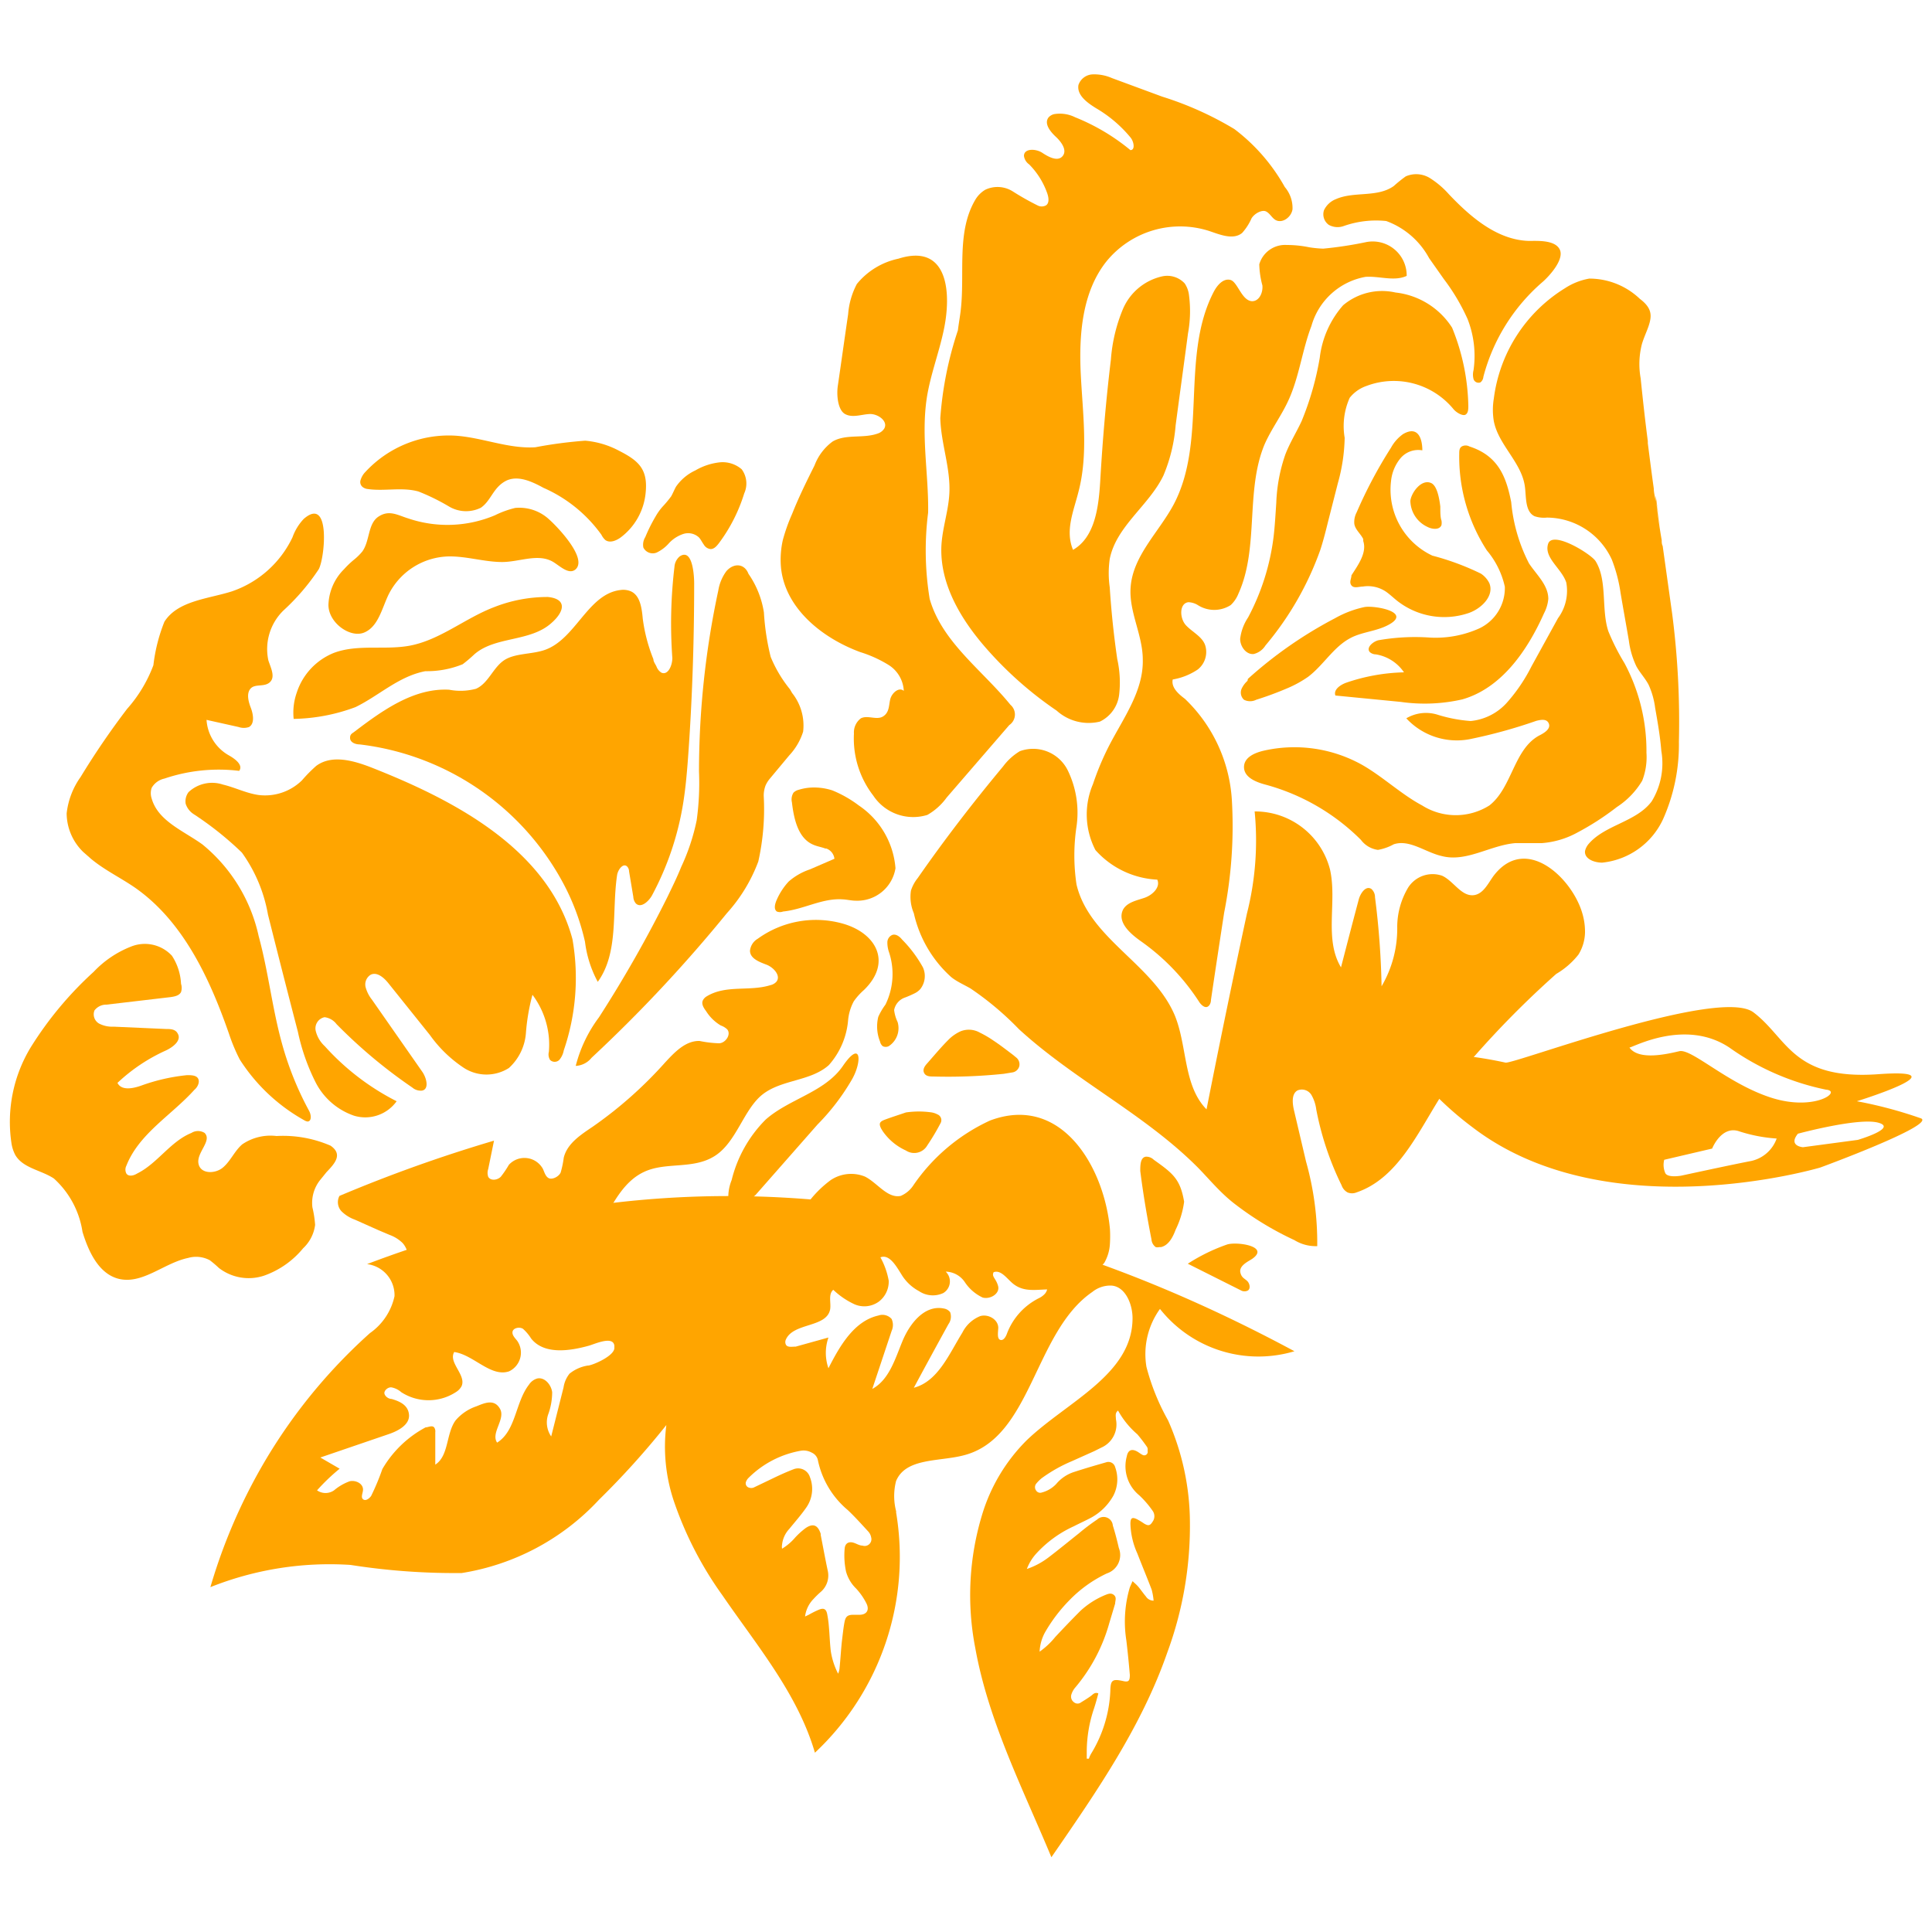 <svg id="Layer_1" data-name="Layer 1" xmlns="http://www.w3.org/2000/svg" viewBox="0 0 100 100"><defs><style>.cls-1{fill:orange;fill-rule:evenodd;}</style></defs><path class="cls-1" d="M81.63,43.1a4.51,4.51,0,0,1-1.83.54c-.46,0-.91,0-1.37,0-1.3.11-2.53,1-3.8.67-.85-.19-1.67-.88-2.49-.61a2.6,2.6,0,0,1-.82.29,1.32,1.32,0,0,1-.88-.52,11.09,11.09,0,0,0-4.91-2.85c-.5-.13-1.12-.37-1.14-.89s.54-.76,1-.87a7.18,7.18,0,0,1,5.15.75c1.07.62,2,1.51,3.07,2.08a3.26,3.26,0,0,0,3.48,0c1.18-.92,1.26-2.91,2.58-3.62.26-.13.6-.34.5-.61s-.41-.21-.65-.15a26.34,26.34,0,0,1-3.45.95,3.56,3.56,0,0,1-3.28-1.08A2,2,0,0,1,74.43,37a7.63,7.63,0,0,0,1.69.32,2.89,2.89,0,0,0,1.92-1,8.75,8.75,0,0,0,1.23-1.83L80.64,32a2.38,2.38,0,0,0,.43-1.85c-.24-.73-1.17-1.28-.94-2s2.26.55,2.46.9c.62,1,.28,2.5.66,3.63a11.47,11.47,0,0,0,.83,1.64,9.63,9.63,0,0,1,1.14,4.64A3.35,3.35,0,0,1,85,40.41a4.15,4.15,0,0,1-1.31,1.36A14,14,0,0,1,81.63,43.1Z"/><path class="cls-1" d="M71.21,33.87a.48.48,0,0,1-.3-.11c-.22-.22.13-.54.43-.62A11,11,0,0,1,74,33a5.5,5.5,0,0,0,2.58-.48,2.31,2.31,0,0,0,1.31-2.15,4.38,4.38,0,0,0-.93-1.88,8.91,8.91,0,0,1-1.43-5c0-.14,0-.3.13-.38a.41.41,0,0,1,.4,0c1.52.49,1.91,1.62,2.16,2.88a8.61,8.61,0,0,0,.92,3.17c.39.59,1,1.12,1,1.84a2,2,0,0,1-.22.74c-.87,1.95-2.21,3.88-4.23,4.46a8.76,8.76,0,0,1-3.19.13L69.12,36c-.11-.3.25-.55.55-.66a9.87,9.87,0,0,1,3-.54A2.18,2.18,0,0,0,71.21,33.87Z"/><path class="cls-1" d="M70.56,28a.69.69,0,0,0,0-.1c-.13-.27-.41-.48-.46-.78a1.07,1.07,0,0,1,.12-.6A23.61,23.61,0,0,1,72,23.17a2.09,2.09,0,0,1,.62-.7c.78-.46,1,.24,1,.84a1.2,1.2,0,0,0-1.14.42A2.19,2.19,0,0,0,72,24.9a3.77,3.77,0,0,0,2.14,3.86,13.46,13.46,0,0,1,2.51.93,1.25,1.25,0,0,1,.44.5c.26.65-.41,1.31-1.07,1.54a3.94,3.94,0,0,1-3.75-.67c-.17-.14-.33-.29-.51-.42a1.67,1.67,0,0,0-1.22-.28c-.2,0-.46.11-.59-.06s0-.35,0-.52C70.31,29.22,70.76,28.6,70.56,28Z"/><path class="cls-1" d="M74.07,25c.29.12.42.71.48,1.22,0,.29,0,.56.06.72a.65.65,0,0,1,0,.24c-.1.26-.48.22-.73.09A1.52,1.52,0,0,1,73,25.92C73.05,25.5,73.57,24.78,74.07,25Z"/><path class="cls-1" d="M76,21c0,.17,0,.37-.14.46s-.49-.1-.65-.31a4,4,0,0,0-4.49-1.17,1.89,1.89,0,0,0-.86.61,3.59,3.59,0,0,0-.26,2.07A9.26,9.26,0,0,1,69.25,25l-.51,2c-.12.49-.25,1-.4,1.46a16,16,0,0,1-2.84,4.95,1,1,0,0,1-.6.44c-.39.05-.71-.38-.71-.78a2.54,2.54,0,0,1,.41-1.11,12,12,0,0,0,1.32-4.17c.07-.59.1-1.18.14-1.76a8.51,8.51,0,0,1,.47-2.51c.23-.6.57-1.14.84-1.72a15.24,15.24,0,0,0,.94-3.28,5,5,0,0,1,1.21-2.72,3.13,3.13,0,0,1,2.71-.66,4,4,0,0,1,2.93,1.82A11.23,11.23,0,0,1,76,21Z"/><path class="cls-1" d="M64.59,35.14A21.79,21.79,0,0,1,69.1,32a5.36,5.36,0,0,1,1.53-.58c.51-.09,2.46.25,1.26.91-.63.35-1.39.37-2,.7-.87.46-1.39,1.4-2.18,2a5.79,5.79,0,0,1-1,.56,17.17,17.17,0,0,1-1.69.63.7.7,0,0,1-.63,0,.5.5,0,0,1-.12-.58,1.27,1.27,0,0,1,.3-.4Z"/><path class="cls-1" d="M82.26,14.42a3.79,3.79,0,0,1,2.62,1.05c.52.39.61.73.53,1.12s-.27.72-.42,1.2a4.15,4.15,0,0,0-.07,1.79c.11,1.08.23,2.17.37,3.25h0v.11c.1.78.2,1.57.31,2.35,0,.22.07.45.1.67l0-.31.23,1.66c-.07-.45-.13-.9-.2-1.35.07.66.16,1.32.28,2,0,.1,0,.2.05.3l.49,3.5a43.4,43.4,0,0,1,.35,6.64,9.48,9.48,0,0,1-.82,4,3.91,3.91,0,0,1-3.15,2.25c-.41,0-.93-.19-.89-.6a.87.87,0,0,1,.18-.36c.85-1,2.47-1.14,3.27-2.21a3.77,3.77,0,0,0,.5-2.61c-.06-.75-.19-1.49-.32-2.23a4.13,4.13,0,0,0-.34-1.2c-.18-.34-.45-.62-.63-.95a4.34,4.34,0,0,1-.39-1.33c-.14-.82-.29-1.64-.43-2.47a7.78,7.78,0,0,0-.45-1.72,3.72,3.72,0,0,0-3.36-2.18,1.51,1.51,0,0,1-.64-.07c-.5-.24-.43-1-.5-1.52-.16-1.26-1.37-2.16-1.61-3.4a3.53,3.53,0,0,1,0-1.17A7.87,7.87,0,0,1,81,14.92,3.36,3.36,0,0,1,82.26,14.42Z"/><path class="cls-1" d="M68.53,10.88h0a1.14,1.14,0,0,1,.61-.57c.94-.42,2.14-.07,3-.68a7.14,7.14,0,0,1,.62-.5A1.35,1.35,0,0,1,74,9.21a4.59,4.59,0,0,1,1,.85c1.13,1.19,2.5,2.36,4.13,2.41.44,0,1.35-.06,1.6.44s-.5,1.34-.87,1.67a9.74,9.74,0,0,0-3.08,4.92.41.41,0,0,1-.15.29.27.27,0,0,1-.36-.17.9.9,0,0,1,0-.46,5.22,5.22,0,0,0-.31-2.65,10.56,10.56,0,0,0-1.23-2.07l-.76-1.08a4.14,4.14,0,0,0-2.22-1.92,5.05,5.05,0,0,0-2.2.26.94.94,0,0,1-.77-.06A.67.67,0,0,1,68.53,10.88Z"/><path class="cls-1" d="M68.49,12.87a20.12,20.12,0,0,0,2.18-.33,1.76,1.76,0,0,1,2.14,1.74c-.65.3-1.41,0-2.13.05a3.56,3.56,0,0,0-2.8,2.54c-.48,1.25-.63,2.63-1.19,3.85-.36.79-.89,1.49-1.24,2.29-1,2.41-.27,5.34-1.35,7.72a1.62,1.62,0,0,1-.4.59,1.58,1.58,0,0,1-1.7,0,1,1,0,0,0-.49-.15c-.48.06-.46.84-.12,1.2s.86.59,1,1.06A1.16,1.16,0,0,1,62,34.65a3.3,3.3,0,0,1-1.3.52c-.09.42.31.76.63,1a7.91,7.91,0,0,1,2.43,5.22,23.12,23.12,0,0,1-.4,5.86c-.23,1.5-.46,3-.68,4.5,0,.15-.07.33-.21.37s-.31-.12-.4-.26a11.43,11.43,0,0,0-3-3.13c-.57-.4-1.26-1-.94-1.65.21-.38.7-.47,1.11-.61s.84-.55.66-.94A4.58,4.58,0,0,1,56.7,44a4,4,0,0,1-.13-3.41,14.45,14.45,0,0,1,.84-2c.74-1.43,1.78-2.83,1.74-4.45,0-1.27-.72-2.47-.63-3.73.11-1.64,1.46-2.86,2.23-4.3,1.75-3.31.34-7.67,2.07-11,.18-.35.5-.72.87-.62s.58,1.08,1.12,1.1c.37,0,.57-.45.53-.82a4.56,4.56,0,0,1-.16-1.09,1.39,1.39,0,0,1,1.42-1,5.81,5.81,0,0,1,1.17.12A5.87,5.87,0,0,0,68.49,12.87Z"/><path class="cls-1" d="M49.72,16.12c.24-1.94-.23-4.08.75-5.76A1.47,1.47,0,0,1,51,9.82a1.48,1.48,0,0,1,1.41.08,13.73,13.73,0,0,0,1.29.73.46.46,0,0,0,.44,0c.18-.12.14-.4.07-.61a4,4,0,0,0-.94-1.51A.64.64,0,0,1,53,8.07c0-.4.62-.38.95-.16s.8.47,1.05.17-.06-.73-.35-1-.62-.68-.38-1a.57.57,0,0,1,.28-.17,1.77,1.77,0,0,1,1.1.16,10.77,10.77,0,0,1,2.86,1.7c.26,0,.18-.45,0-.66A6.68,6.68,0,0,0,56.73,5.6c-.45-.28-1-.67-.91-1.2a.81.81,0,0,1,.73-.55,2.27,2.27,0,0,1,1,.19L60.15,5a17.2,17.2,0,0,1,3.74,1.68,9.65,9.65,0,0,1,2.61,3,1.67,1.67,0,0,1,.4,1.15c-.06.42-.54.76-.89.55-.19-.12-.29-.35-.49-.44s-.58.1-.74.36a2.83,2.83,0,0,1-.49.76c-.46.37-1.13.09-1.69-.1a4.92,4.92,0,0,0-5.33,1.57c-1.26,1.58-1.43,3.79-1.33,5.83s.4,4.13-.12,6.1c-.25,1-.7,2-.28,3,1.15-.66,1.33-2.25,1.41-3.6.12-2.09.3-4.18.55-6.25a8.37,8.37,0,0,1,.63-2.63,2.9,2.9,0,0,1,2-1.67,1.23,1.23,0,0,1,1.19.36,1.36,1.36,0,0,1,.22.59,6.36,6.36,0,0,1-.05,2c-.21,1.59-.43,3.17-.64,4.76a8.4,8.4,0,0,1-.63,2.59c-.75,1.56-2.44,2.62-2.78,4.32a5.17,5.17,0,0,0,0,1.47q.12,1.88.39,3.72a5.52,5.52,0,0,1,.1,1.81,1.78,1.78,0,0,1-1,1.42,2.47,2.47,0,0,1-2.24-.57,19.12,19.12,0,0,1-3.58-3.15c-1.35-1.52-2.5-3.41-2.38-5.44.06-.91.37-1.78.41-2.68.06-1.3-.44-2.57-.47-3.87a18.48,18.48,0,0,1,.91-4.54C49.62,16.77,49.68,16.44,49.72,16.12Z"/><path class="cls-1" d="M40.42,29.33a4.6,4.6,0,0,1,.1-1.38A9.21,9.21,0,0,1,41,26.6c.34-.86.75-1.69,1.16-2.51a2.73,2.73,0,0,1,.94-1.24c.69-.4,1.58-.14,2.33-.41a.63.63,0,0,0,.34-.26c.21-.38-.33-.77-.76-.75s-.89.21-1.27,0-.45-1-.37-1.49c.18-1.23.35-2.46.53-3.68a4,4,0,0,1,.45-1.56,3.78,3.78,0,0,1,2.15-1.31c2.6-.83,2.77,1.81,2.33,3.78-.25,1.15-.68,2.27-.86,3.43-.3,2,.1,3.95.07,5.93A15.53,15.53,0,0,0,48.12,31c.64,2.24,2.72,3.68,4.18,5.48a.66.66,0,0,1-.06,1.05L49,41.28a3.16,3.16,0,0,1-1,.9,2.48,2.48,0,0,1-2.8-1,4.83,4.83,0,0,1-1-3.21.91.91,0,0,1,.36-.79c.35-.18.82.11,1.15-.1s.29-.57.37-.89.45-.65.7-.43a1.68,1.68,0,0,0-.8-1.35,6.41,6.41,0,0,0-1.46-.66C42.49,33,40.6,31.43,40.42,29.33Z"/><path class="cls-1" d="M48.32,55.72c-.18,0-.4,0-.49-.19s.05-.37.17-.5c.36-.41.71-.83,1.09-1.21a2.11,2.11,0,0,1,.63-.44,1.15,1.15,0,0,1,1,.07,5.35,5.35,0,0,1,.7.41c.35.23.68.49,1,.73l.17.14a.45.45,0,0,1,.17.45.44.44,0,0,1-.37.33l-.43.07A27.85,27.85,0,0,1,48.32,55.72Z"/><path class="cls-1" d="M48.68,58.14A11.66,11.66,0,0,1,48,59.28a.78.78,0,0,1-1.11.27,2.92,2.92,0,0,1-1.2-1l-.08-.13c-.12-.24-.1-.35.15-.45s.75-.26,1.13-.39a4.62,4.62,0,0,1,1.34,0,1,1,0,0,1,.29.1A.32.32,0,0,1,48.68,58.14Z"/><path class="cls-1" d="M47.63,51.2a.94.94,0,0,1-.28.21,5.44,5.44,0,0,1-.5.22.85.85,0,0,0-.57.65,2,2,0,0,0,.18.62A1.11,1.11,0,0,1,46,54.15a.35.35,0,0,1-.31,0,.42.42,0,0,1-.14-.24,2.09,2.09,0,0,1-.09-1.28,3.35,3.35,0,0,1,.37-.63A3.59,3.59,0,0,0,46,49.24a1.51,1.51,0,0,1-.07-.48.42.42,0,0,1,.26-.37c.19-.06.38.09.5.24a6.54,6.54,0,0,1,1.08,1.44A1.09,1.09,0,0,1,47.63,51.2Z"/><path class="cls-1" d="M44.3,46.62c-.23,0-.46-.06-.69-.07-1.06-.07-2,.52-3.08.63a.44.44,0,0,1-.32,0c-.18-.13-.09-.42,0-.62a3.4,3.4,0,0,1,.61-.93A3.21,3.21,0,0,1,41.92,45l1.27-.55a.64.64,0,0,0-.42-.53h-.05c-.21-.08-.43-.11-.63-.2-.78-.33-1-1.33-1.1-2.19a.66.66,0,0,1,.08-.5.56.56,0,0,1,.27-.15,2.66,2.66,0,0,1,.79-.12,3.09,3.09,0,0,1,.95.15,6,6,0,0,1,1.37.78,4.32,4.32,0,0,1,1.9,3.25A2,2,0,0,1,44.3,46.62Z"/><path class="cls-1" d="M41,35.87a2.7,2.7,0,0,1,.57,2,3.2,3.2,0,0,1-.72,1.23l-1,1.2a1.43,1.43,0,0,0-.23.37,1.5,1.5,0,0,0-.09.52,12.42,12.42,0,0,1-.28,3.4,8.32,8.32,0,0,1-1.63,2.68,74.72,74.72,0,0,1-7,7.48,1.12,1.12,0,0,1-.82.42A7.12,7.12,0,0,1,31,52.66a64.67,64.67,0,0,0,3.54-6.22c.25-.52.49-1,.72-1.57a10.83,10.83,0,0,0,.8-2.41,14.14,14.14,0,0,0,.12-2.52,44.69,44.69,0,0,1,1-9.38,2.3,2.3,0,0,1,.42-1c.39-.44.94-.39,1.14.14a4.79,4.79,0,0,1,.8,2A12.58,12.58,0,0,0,39.89,34a6.7,6.7,0,0,0,1,1.68Z"/><path class="cls-1" d="M27.56,51.49a10.66,10.66,0,0,0-.34,2,2.72,2.72,0,0,1-.88,1.79,2.16,2.16,0,0,1-2.32,0,6.68,6.68,0,0,1-1.77-1.71L20.11,50.9c-.23-.29-.59-.61-.92-.45a.59.59,0,0,0-.27.63,1.78,1.78,0,0,0,.33.66l2.59,3.71c.24.33.39.93,0,1a.67.67,0,0,1-.5-.16,26.12,26.12,0,0,1-3.92-3.28.92.92,0,0,0-.62-.36.59.59,0,0,0-.46.7,1.57,1.57,0,0,0,.47.8A12.76,12.76,0,0,0,20.53,57a2,2,0,0,1-2.2.75,3.51,3.51,0,0,1-2-1.74,10.7,10.7,0,0,1-.91-2.6q-.78-3-1.55-6.07a7.78,7.78,0,0,0-1.35-3.21,16.82,16.82,0,0,0-2.51-2,1,1,0,0,1-.4-.53A.79.79,0,0,1,9.76,41a1.78,1.78,0,0,1,1.78-.39c.63.15,1.21.45,1.85.54a2.73,2.73,0,0,0,2.24-.76,7.49,7.49,0,0,1,.74-.75c.8-.59,1.91-.28,2.84.08,4.14,1.63,9.15,4.16,10.42,8.89a11.58,11.58,0,0,1-.45,5.76,1.06,1.06,0,0,1-.23.49.34.34,0,0,1-.48,0,.54.54,0,0,1-.06-.42,4.45,4.45,0,0,0,0-.73A4.32,4.32,0,0,0,27.56,51.49Z"/><path class="cls-1" d="M33.82,34.12c0,.13.1.25.16.38a.63.63,0,0,0,.26.32c.34.14.56-.38.56-.76a24.77,24.77,0,0,1,.11-4.72.78.78,0,0,1,.27-.54c.7-.47.75,1.12.75,1.39,0,3-.1,6.06-.32,9.07-.06.8-.13,1.59-.26,2.38a15.17,15.17,0,0,1-1.61,4.72c-.18.31-.57.66-.83.4a.57.57,0,0,1-.13-.34l-.22-1.32a.37.37,0,0,0-.1-.25c-.21-.2-.48.17-.52.45-.28,1.87.1,4-1,5.52a5.84,5.84,0,0,1-.66-2.07,12,12,0,0,0-1.11-3,13.8,13.8,0,0,0-10.56-7.22c-.21,0-.48-.1-.49-.32s.12-.25.23-.34c1.46-1.11,3.08-2.27,4.9-2.17a3.1,3.1,0,0,0,1.39-.05c.63-.28.87-1.07,1.43-1.46s1.44-.31,2.13-.55c1.6-.56,2.23-2.9,3.91-3.1a1,1,0,0,1,.55.07c.48.22.56.88.61,1.42A8.53,8.53,0,0,0,33.82,34.12Z"/><path class="cls-1" d="M28.55,32.24c-1.1,1-2.92.68-4,1.63a7.34,7.34,0,0,1-.6.51,4.91,4.91,0,0,1-1.93.36C20.64,35,19.63,36,18.4,36.6a9.57,9.57,0,0,1-3.2.61,3.13,3.13,0,0,1,.16-1.36,3.32,3.32,0,0,1,1.93-2.06c1.24-.46,2.62-.13,3.92-.37,1.58-.3,2.87-1.43,4.38-2a7.52,7.52,0,0,1,2.77-.52C29.36,31,29.22,31.65,28.55,32.24Z"/><path class="cls-1" d="M33.94,26.72a2.9,2.9,0,0,1,.35-.49,5.85,5.85,0,0,0,.45-.54c.09-.16.16-.34.25-.5a2.48,2.48,0,0,1,1-.84,3.18,3.18,0,0,1,1.27-.42,1.51,1.51,0,0,1,1.13.36,1.24,1.24,0,0,1,.13,1.25,8.46,8.46,0,0,1-1.32,2.59c-.11.14-.24.29-.42.29a.46.46,0,0,1-.35-.23c-.09-.12-.15-.26-.25-.37a.82.82,0,0,0-.82-.18,1.78,1.78,0,0,0-.72.46,2,2,0,0,1-.65.5.54.54,0,0,1-.69-.26.75.75,0,0,1,.1-.54A8.37,8.37,0,0,1,33.94,26.72Z"/><path class="cls-1" d="M18.67,24.83a1,1,0,0,1,.24-.4,5.88,5.88,0,0,1,4.65-1.88c1.4.09,2.75.69,4.15.6a22.79,22.79,0,0,1,2.58-.34,4.54,4.54,0,0,1,1.75.52c1,.51,1.5.94,1.38,2.16a3.27,3.27,0,0,1-1.31,2.34c-.23.16-.55.29-.78.12a.9.9,0,0,1-.2-.27,7.3,7.3,0,0,0-3-2.43c-.62-.34-1.38-.69-2-.33s-.72,1-1.24,1.36a1.73,1.73,0,0,1-1.66-.07,10.86,10.86,0,0,0-1.57-.77c-.85-.24-1.77,0-2.64-.13a.5.5,0,0,1-.26-.11A.33.33,0,0,1,18.67,24.83Z"/><path class="cls-1" d="M17.81,29.46a4.56,4.56,0,0,1,.5-.48,3,3,0,0,0,.44-.43c.4-.55.28-1.44.84-1.81s1-.07,1.56.1a6.32,6.32,0,0,0,4.47-.17,4.88,4.88,0,0,1,1.05-.38,2.27,2.27,0,0,1,1.78.62c.36.32,2,2,1.33,2.57-.34.27-.77-.16-1.14-.39-.78-.47-1.75,0-2.65,0s-1.83-.3-2.75-.29a3.57,3.57,0,0,0-3.14,2c-.34.72-.53,1.64-1.25,1.94S17,32.24,17,31.31A2.72,2.72,0,0,1,17.81,29.46Z"/><path class="cls-1" d="M4.31,44.1a2.81,2.81,0,0,1-.86-2,4,4,0,0,1,.72-1.88,40.67,40.67,0,0,1,2.41-3.53,7.18,7.18,0,0,0,1.36-2.26,8.74,8.74,0,0,1,.57-2.25C9.2,31.09,10.77,31,12,30.61a5.41,5.41,0,0,0,3.14-2.8,2.7,2.7,0,0,1,.58-.95c1.4-1.22,1.1,2,.78,2.6a11.47,11.47,0,0,1-1.82,2.13,2.79,2.79,0,0,0-.79,2.59c.12.38.37.84.09,1.12s-.76.08-1,.33-.12.69,0,1,.22.82-.09,1a.83.83,0,0,1-.54,0l-1.66-.37a2.28,2.28,0,0,0,1.16,1.84c.32.18.75.5.53.8a8.76,8.76,0,0,0-3.87.4,1,1,0,0,0-.66.48.86.86,0,0,0,0,.55c.33,1.17,1.65,1.67,2.63,2.38a8.45,8.45,0,0,1,2.91,4.75c.5,1.83.7,3.74,1.21,5.57A16.41,16.41,0,0,0,16,57.5c.11.2.14.54-.08.55a.45.45,0,0,1-.18-.07,9.39,9.39,0,0,1-3.33-3.14,9.32,9.32,0,0,1-.55-1.31c-1-2.88-2.38-5.85-4.88-7.59-.74-.51-1.56-.9-2.26-1.48Z"/><path class="cls-1" d="M16.56,61.09a1.9,1.9,0,0,0-.39,1.4,5.56,5.56,0,0,1,.14.91,2,2,0,0,1-.62,1.21,4.59,4.59,0,0,1-2,1.41,2.52,2.52,0,0,1-2.36-.39,5.85,5.85,0,0,0-.47-.4,1.5,1.5,0,0,0-1.12-.12c-1.26.26-2.39,1.41-3.64,1.07-1-.28-1.52-1.4-1.83-2.42A4.66,4.66,0,0,0,2.79,61c-.66-.44-1.6-.53-2-1.22a1.94,1.94,0,0,1-.2-.63,7.44,7.44,0,0,1,1-4.94,18.47,18.47,0,0,1,3.26-3.91A5.33,5.33,0,0,1,6.77,49a1.91,1.91,0,0,1,2.13.47,2.9,2.9,0,0,1,.47,1.45.7.7,0,0,1,0,.43c-.1.19-.34.23-.54.26L5.51,52a.76.76,0,0,0-.62.3.55.55,0,0,0,.24.68,1.47,1.47,0,0,0,.75.16l2.7.12c.23,0,.5,0,.62.24.21.36-.26.71-.63.88a9.07,9.07,0,0,0-2.49,1.67c.21.42.82.29,1.26.13a9.81,9.81,0,0,1,2.34-.53c.21,0,.47,0,.57.17s0,.43-.19.59c-1.19,1.32-2.87,2.27-3.52,3.93a.44.44,0,0,0,0,.4c.11.17.37.12.56,0,1.05-.52,1.72-1.66,2.81-2.1a.64.64,0,0,1,.68,0c.4.4-.41,1-.32,1.57s.87.56,1.27.22.6-.86,1-1.2a2.59,2.59,0,0,1,1.77-.43,6.2,6.2,0,0,1,2.8.5c.65.45.22.92-.21,1.37Z"/><path class="cls-1" d="M19.58,63.67l-1.21-.54a1.89,1.89,0,0,1-.7-.44.69.69,0,0,1-.1-.79,75.66,75.66,0,0,1,8-2.86l-.3,1.47a.61.61,0,0,0,0,.4c.12.22.47.18.65,0a5.19,5.19,0,0,0,.42-.62,1.09,1.09,0,0,1,1.76.21c.08.17.13.39.3.48s.51-.06.62-.29a5,5,0,0,0,.16-.77c.18-.74.89-1.19,1.51-1.61A21.38,21.38,0,0,0,34.42,55c.49-.53,1.06-1.14,1.79-1.12a5.8,5.8,0,0,0,1,.12c.34,0,.65-.46.43-.72a.91.91,0,0,0-.33-.2,2.24,2.24,0,0,1-.76-.74c-.12-.16-.26-.37-.17-.56a.5.5,0,0,1,.2-.21c1-.61,2.22-.24,3.3-.58a.58.58,0,0,0,.31-.18c.24-.31-.15-.74-.52-.88s-.85-.32-.85-.72a.81.81,0,0,1,.4-.62,5.14,5.14,0,0,1,4.38-.79c1.74.48,2.6,2,1.12,3.44a3.29,3.29,0,0,0-.53.59,2.57,2.57,0,0,0-.29.95,4,4,0,0,1-1,2.35c-.94.84-2.43.74-3.42,1.51S38.13,59.11,37,59.83s-2.53.29-3.67.83c-2,.94-2.18,4.15-4.24,4.86a11,11,0,0,1-1.64.26A31.61,31.61,0,0,0,24.31,67c-1.08.31-2.49.08-2.93-1-.23-.55-.15-1.24-.55-1.67a1.88,1.88,0,0,0-.66-.41Z"/><path class="cls-1" d="M38.86,63.31l0,0a1.79,1.79,0,0,1-1.38,2.39.34.34,0,0,1-.31-.09.35.35,0,0,1,0-.37c.32-.67,1.08-1.23.89-2a4.72,4.72,0,0,0-.27-.61,2.37,2.37,0,0,1,.08-1.55,6.68,6.68,0,0,1,1.76-3.13c1.22-1.08,3.06-1.41,4-2.78s1-.25.48.68a11.52,11.52,0,0,1-1.8,2.36L39.1,61.86a1.23,1.23,0,0,0-.45,1A2.13,2.13,0,0,0,38.86,63.31Z"/><path class="cls-1" d="M57.45,63.61a6.26,6.26,0,0,1,0,.75,2.2,2.2,0,0,1-.29,1,2.25,2.25,0,0,1-2.62.69A15.63,15.63,0,0,1,52,64.66a15.37,15.37,0,0,0-5.93-1.34,5.32,5.32,0,0,0-2,.08,4.83,4.83,0,0,0-1.5.91,21.48,21.48,0,0,0-2.92,2.88,9.55,9.55,0,0,1-3.1,2.91.64.64,0,0,1-.68,0c-.24-.23,0-.64.19-.9l5.67-6.82A5.65,5.65,0,0,1,43,61.08a1.9,1.9,0,0,1,1.77-.18c.64.32,1.16,1.14,1.85,1a1.47,1.47,0,0,0,.67-.57A9.73,9.73,0,0,1,51.24,58C54.93,56.61,57.15,60.39,57.45,63.61Z"/><path class="cls-1" d="M60.09,64.55H60a.37.37,0,0,1-.18,0,.54.54,0,0,1-.22-.4c-.23-1.17-.43-2.35-.58-3.54,0-.29,0-.7.29-.74a.55.55,0,0,1,.41.16c1,.71,1.37,1,1.57,2.17a4.68,4.68,0,0,1-.44,1.45C60.72,64,60.5,64.46,60.09,64.55Z"/><path class="cls-1" d="M64.81,65.16l-.13.08c-.24.14-.54.34-.48.62s.22.31.36.45.18.43,0,.5a.38.38,0,0,1-.29,0l-2.79-1.4a9.44,9.44,0,0,1,2.05-1C64.05,64.26,65.74,64.51,64.81,65.16Z"/><path class="cls-1" d="M74.52,56.84c-1.18,1.89-2.22,4.17-4.31,4.88a.61.61,0,0,1-.46,0,.67.67,0,0,1-.31-.37,15.46,15.46,0,0,1-1.31-3.92,2,2,0,0,0-.26-.77.58.58,0,0,0-.71-.22c-.31.17-.27.64-.19,1l.63,2.68a15.51,15.51,0,0,1,.58,4.38A2.1,2.1,0,0,1,67,64.19a16.2,16.2,0,0,1-3.16-1.93C63.13,61.7,62.56,61,62,60.43c-2.76-2.77-6.38-4.52-9.26-7.16a15.69,15.69,0,0,0-2.51-2.11c-.35-.2-.72-.36-1-.59a6.28,6.28,0,0,1-1.93-3.3,2.17,2.17,0,0,1-.15-1.17,2,2,0,0,1,.35-.65c1.39-2,2.87-3.92,4.42-5.78a3,3,0,0,1,.87-.79,2,2,0,0,1,2.48,1,5,5,0,0,1,.45,2.9,10.12,10.12,0,0,0,0,3c.66,2.81,4,4.14,5.1,6.81.64,1.6.43,3.61,1.63,4.83q1-5.07,2.09-10.13A15.37,15.37,0,0,0,64.94,42,4,4,0,0,1,68.84,45c.38,1.68-.32,3.6.57,5.07.3-1.16.6-2.32.91-3.48.08-.34.37-.77.66-.58a.56.56,0,0,1,.19.43,41.86,41.86,0,0,1,.34,4.61,5.91,5.91,0,0,0,.81-3.1,4,4,0,0,1,.56-2,1.5,1.5,0,0,1,1.77-.62c.6.28,1,1.1,1.66,1,.48-.08.72-.62,1-1,1.66-2.17,4.06.11,4.59,1.94a3.35,3.35,0,0,1,.14,1,2.27,2.27,0,0,1-.34,1.14,4.12,4.12,0,0,1-1.15,1A48.87,48.87,0,0,0,74.52,56.84Z"/><path class="cls-1" d="M99.44,57.89A22.41,22.41,0,0,0,96.11,57s5.55-1.72,1.11-1.4-4.69-1.86-6.46-3.2S78.3,55.11,77.92,55c0,0-.87-.2-1.86-.32l-1.76,2a17,17,0,0,0,1.92,1.67c7,5.36,18,2.08,18,2.08S100.16,58.25,99.44,57.89Zm-15.1-3.67c.17,0,2.88-1.52,5.17,0a13.21,13.21,0,0,0,5,2.18c.86.07-.56,1.14-2.82.42s-4.13-2.56-4.77-2.41S84.82,54.9,84.34,54.22Zm6.31,5.87c-1,.19-3.62.76-3.62.76s-.68.13-.83-.12a1.06,1.06,0,0,1-.06-.7l2.48-.58s.48-1.22,1.41-.89a7.93,7.93,0,0,0,1.93.37A1.81,1.81,0,0,1,90.65,60.09ZM96.16,59l-2.84.38s-.78-.06-.26-.7c0,0,3.14-.85,4.16-.57S96.16,59,96.16,59Z"/><path class="cls-1" d="M67,69.94c-19.62-10.56-35.74-9.19-48-4.51a1.62,1.62,0,0,1,1.42,1.66A3.14,3.14,0,0,1,19.15,69,28,28,0,0,0,13,76.91a28.71,28.71,0,0,0-2.11,5.24A16.65,16.65,0,0,1,18.14,81a34.9,34.9,0,0,0,5.76.42A12.33,12.33,0,0,0,31,77.63a42.48,42.48,0,0,0,3.49-3.87,8.85,8.85,0,0,0,.41,4,18.64,18.64,0,0,0,2.49,4.81c1.79,2.61,3.9,5.1,4.79,8.15a13.89,13.89,0,0,0,4.2-12.45.07.07,0,0,0,0-.06,3.13,3.13,0,0,1,0-1.55c.5-1.21,2.22-1,3.49-1.33,3.54-.89,3.64-6.38,6.67-8.46a1.49,1.49,0,0,1,.93-.33c.75,0,1.15.93,1.15,1.69,0,2.92-3.39,4.32-5.47,6.31a9.17,9.17,0,0,0-2.31,3.84,14.33,14.33,0,0,0-.36,6.92c.68,3.79,2.46,7.27,3.94,10.83,2.31-3.35,4.66-6.74,6-10.6a18.93,18.93,0,0,0,1.17-6.73,13.17,13.17,0,0,0-1.13-5.28,11.58,11.58,0,0,1-1.12-2.77,4,4,0,0,1,.7-3A6.5,6.5,0,0,0,67,69.94Zm-36.57.74a2,2,0,0,0-.95.42,1.48,1.48,0,0,0-.31.71l-.64,2.54a1.28,1.28,0,0,1-.16-1.13,3.35,3.35,0,0,0,.21-1.16c-.05-.39-.39-.79-.77-.71a.76.76,0,0,0-.43.32c-.71.91-.67,2.39-1.65,3-.34-.5.45-1.22.15-1.75s-.8-.3-1.22-.13a2.45,2.45,0,0,0-1.08.73c-.5.69-.34,1.83-1.05,2.29,0-.56,0-1.12,0-1.68a.35.35,0,0,0-.06-.25c-.11-.12-.31,0-.44,0a5.68,5.68,0,0,0-2.24,2.16,12.3,12.3,0,0,1-.58,1.39c-.1.14-.29.28-.42.17s0-.33,0-.5c0-.32-.39-.5-.69-.43a2.64,2.64,0,0,0-.81.47.77.77,0,0,1-.88,0,10.32,10.32,0,0,1,1.17-1.12l-1-.58,3.54-1.21c.5-.17,1.09-.49,1.05-1s-.49-.7-.9-.82c-.15,0-.33-.12-.37-.27s.17-.35.36-.33a1.06,1.06,0,0,1,.51.25,2.6,2.6,0,0,0,2.82,0,.81.81,0,0,0,.3-.31c.26-.58-.7-1.22-.38-1.77,1,.14,1.89,1.32,2.84,1a1.07,1.07,0,0,0,.42-1.58c-.11-.14-.28-.3-.24-.48s.35-.26.54-.14a2.28,2.28,0,0,1,.42.5c.67.85,2,.65,3,.37.31-.09,1.24-.52,1.31,0v.1C31.83,70.16,30.76,70.63,30.46,70.68ZM44.64,80c-.17,0-.33-.12-.5-.16s-.39,0-.42.31a4,4,0,0,0,.07,1.19,1.93,1.93,0,0,0,.52.88,3.34,3.34,0,0,1,.53.76c.19.37,0,.62-.4.6l-.25,0c-.28,0-.41.06-.47.34s-.1.68-.14,1-.08,1-.13,1.47a.93.93,0,0,1-.07.24A3.83,3.83,0,0,1,43,85.45c-.05-.43-.06-.86-.1-1.29a5.59,5.59,0,0,0-.08-.59c-.05-.29-.18-.36-.44-.25a5,5,0,0,0-.52.26l-.19.09a1.57,1.57,0,0,1,.44-.91,4.44,4.44,0,0,1,.38-.37,1.12,1.12,0,0,0,.35-1.11c-.13-.61-.24-1.22-.36-1.83,0,0,0,0,0-.06-.15-.46-.4-.56-.79-.29a4,4,0,0,0-.53.48,2.78,2.78,0,0,1-.68.58.59.59,0,0,1,0-.21,1.41,1.41,0,0,1,.37-.81c.3-.37.62-.73.89-1.12a1.68,1.68,0,0,0,.18-1.57.64.64,0,0,0-.85-.4c-.39.15-.76.32-1.13.5L39,77a.37.37,0,0,1-.23,0,.23.23,0,0,1-.15-.32.56.56,0,0,1,.14-.2,5.07,5.07,0,0,1,2.69-1.39.87.87,0,0,1,.57.1.55.55,0,0,1,.31.37,4.58,4.58,0,0,0,1.55,2.6c.37.35.71.73,1.06,1.11a.61.61,0,0,1,.15.3A.35.35,0,0,1,44.64,80Zm9.41-13a1,1,0,0,1-.27.19A3.39,3.39,0,0,0,52.13,69c-.06.18-.19.41-.36.35s-.11-.39-.1-.62c0-.43-.51-.73-.93-.61a1.77,1.77,0,0,0-.93.86c-.69,1.11-1.26,2.52-2.51,2.85.59-1.1,1.19-2.2,1.79-3.29a.67.67,0,0,0,.09-.62.51.51,0,0,0-.32-.19c-1-.21-1.77.77-2.15,1.69s-.69,2-1.56,2.47l1-3a.75.75,0,0,0,0-.62.63.63,0,0,0-.68-.18c-1.26.28-2,1.57-2.59,2.73a2.41,2.41,0,0,1,0-1.59l-1.69.47c-.19,0-.45.06-.52-.12a.3.3,0,0,1,0-.23c.38-.91,2.13-.61,2.3-1.59.05-.33-.11-.77.16-1a4.05,4.05,0,0,0,1.1.75,1.28,1.28,0,0,0,1.26-.14A1.3,1.3,0,0,0,46,66.29a3.9,3.9,0,0,0-.43-1.21c.46-.18.81.44,1.08.87a2.36,2.36,0,0,0,.92.88,1.28,1.28,0,0,0,1.25.1.7.7,0,0,0,.13-1.11,1.22,1.22,0,0,1,1,.56,2.26,2.26,0,0,0,.91.78c.39.11.91-.2.8-.6s-.35-.48-.23-.71c.34-.13.63.25.9.5.56.54,1.2.41,1.87.39A.53.53,0,0,1,54.05,67Zm5.35,8.1a.18.18,0,0,1-.27.2c-.1-.05-.18-.12-.27-.17-.29-.16-.48-.07-.54.26a1.94,1.94,0,0,0,.64,2,5,5,0,0,1,.7.81.48.48,0,0,1,0,.56c-.13.21-.22.23-.44.1a3.87,3.87,0,0,0-.34-.21c-.29-.15-.37-.08-.37.23a4,4,0,0,0,.36,1.53c.24.62.5,1.24.74,1.87a3.22,3.22,0,0,1,.1.57.47.47,0,0,1-.4-.22c-.12-.14-.23-.3-.35-.45s-.19-.2-.34-.34l-.14.32a6.24,6.24,0,0,0-.18,2.75c.07.59.13,1.19.18,1.78,0,.31-.06.39-.35.32-.55-.12-.65-.06-.66.52a6.75,6.75,0,0,1-1,3.25,1.36,1.36,0,0,0-.11.25l-.11,0c0-.13,0-.26,0-.39a7,7,0,0,1,.38-2.22c.08-.25.15-.5.22-.77-.14-.06-.23,0-.32.08s-.37.26-.57.38a.29.29,0,0,1-.37,0,.36.36,0,0,1-.13-.42,1,1,0,0,1,.2-.35A8.84,8.84,0,0,0,57.42,84l.3-1c0-.15.09-.31-.06-.44s-.31-.06-.46,0a4.31,4.31,0,0,0-1.28.82c-.44.44-.87.89-1.3,1.35a4,4,0,0,1-.81.76,2.3,2.3,0,0,1,.28-1,8.17,8.17,0,0,1,1.26-1.66,6.64,6.64,0,0,1,1.94-1.39,1,1,0,0,0,.62-1.32c-.09-.39-.19-.78-.31-1.16a.48.48,0,0,0-.81-.31,10.53,10.53,0,0,0-.94.71c-.53.42-1.05.85-1.59,1.26a3.92,3.92,0,0,1-1.11.59,2.49,2.49,0,0,1,.48-.79A6,6,0,0,1,55.58,79c.31-.16.63-.3.94-.47a2.91,2.91,0,0,0,1.11-1.12,1.84,1.84,0,0,0,.09-1.47.36.36,0,0,0-.47-.25c-.56.16-1.11.32-1.66.5a2,2,0,0,0-.92.62,1.56,1.56,0,0,1-.74.44.25.25,0,0,1-.3-.1.29.29,0,0,1,0-.35,2,2,0,0,1,.29-.29,7.72,7.72,0,0,1,1.56-.88l1.16-.52.36-.18a1.31,1.31,0,0,0,.76-1.47c0-.16-.06-.32.11-.45a4.44,4.44,0,0,0,1,1.23,7.9,7.9,0,0,1,.51.67A.31.31,0,0,1,59.4,75.09Z"/></svg>